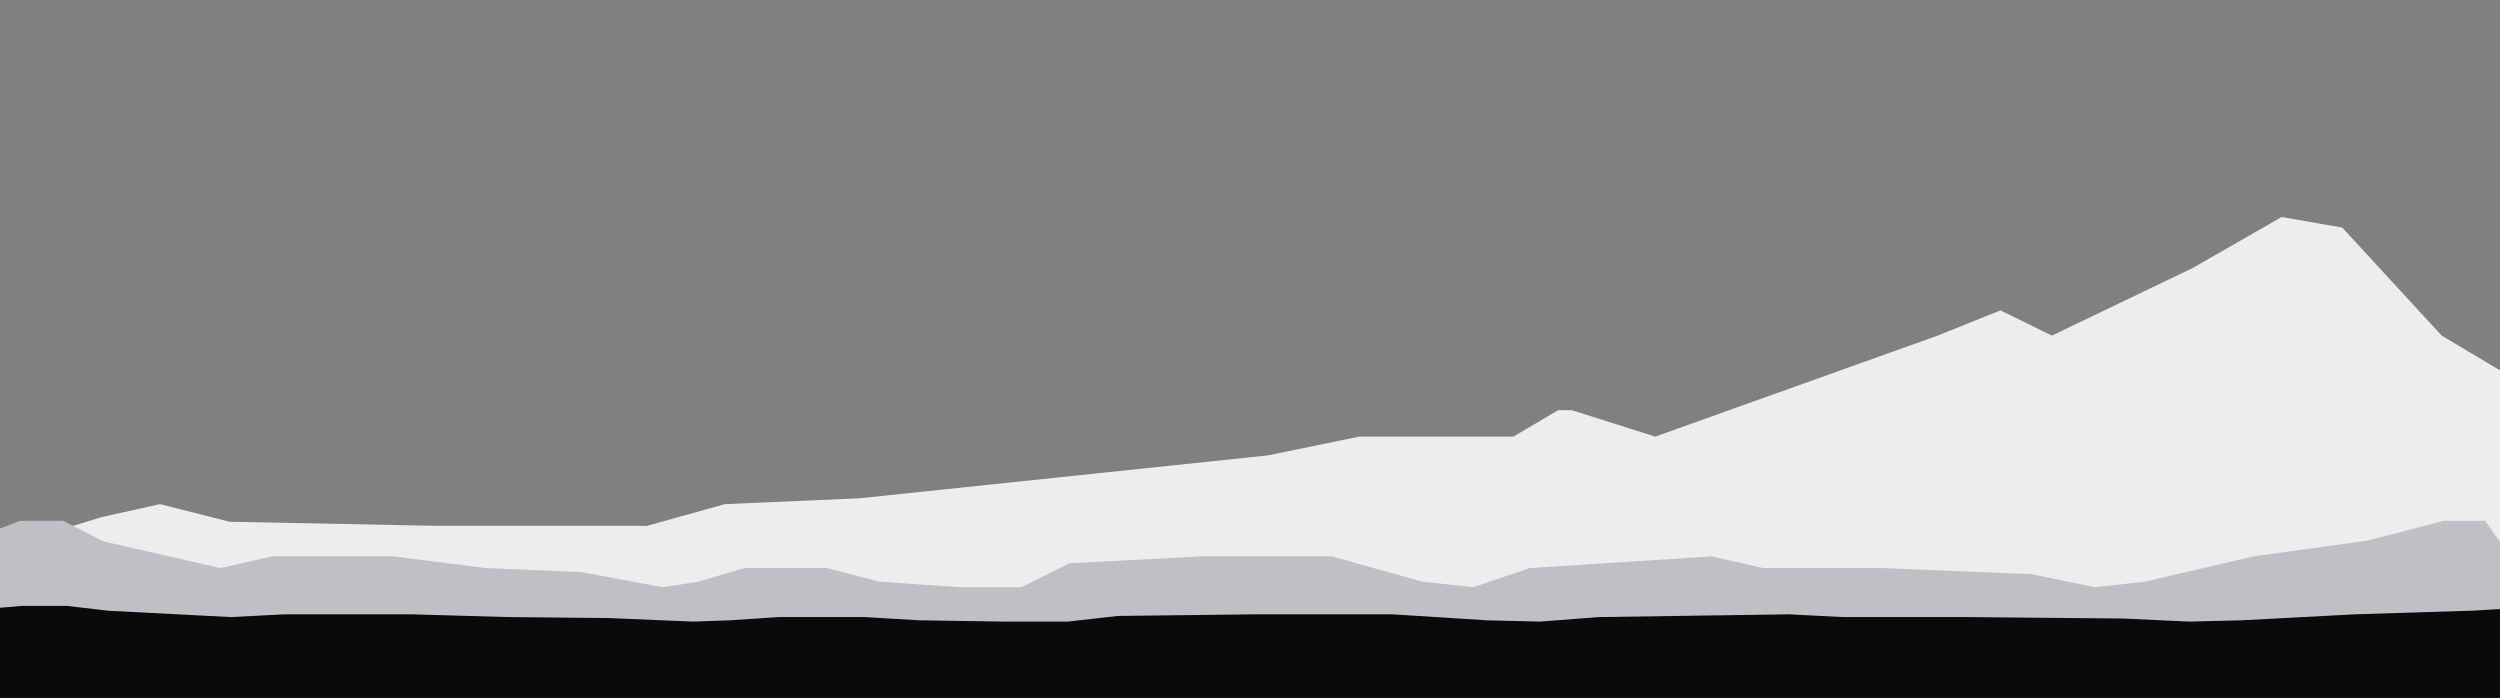 <svg
  width="1440"
  height="402"
  fill="none"
  xmlns="http://www.w3.org/2000/svg"
><rect width="100%" height="100%" fill="#808080" stroke="none"/><g clip-path="url(#a)">
  <path d="m782.882 251.493-52.675 10.823-235.06 24.69-77.695 3.382-44.773 12.514H252.515l-120.164-2.367-40.164-10.147-33.58 7.441L2.64 315.078l-44.773 3.721-179.094-20.97-44.773 2.706v77.79h746.662l57.942-10.485 37.53 4.735 61.234-16.234h32.922l69.135 4.058 61.893 17.249H905.35l57.942-5.073h44.118l73.08-16.234 50.04 28.072h51.36l67.16 7.44h126.42l77.7 10.147 36.21-5.75 71.11 5.75 206.75-24.352h80.98l79.67-21.307 136.3 11.499L2186 349.576l-32.26-95.039h-79.02l-105.34-24.013-41.49 16.234h-105.34l-76.38-29.763-73.09-33.822-134.32 12.853-49.38 34.498-50.04-17.587-32.92-19.617-57.29-62.232-34.89-6.088-51.36 29.425-80.99 38.895-29.63-14.543-36.21 14.543-162.634 58.173-48.066-15.219h-7.901l-25.679 15.219h-88.888Z" fill="#EDEDEE"/><path d="M11.62 300-8 307.488V524h1495V380.397L1431.49 300h-23.93l-44.03 11.429-65.56 9.064-62.69 14.582-28.71 3.153-36.37-7.488-86.14-3.547h-68.43l-29.675-6.7-104.803 6.7-32.542 11.035-29.192-3.153-52.162-14.582h-75.611l-75.612 3.941-27.756 13.794h-34.934l-46.898-3.153-30.149-7.882h-47.377l-26.799 7.882-20.578 3.153-46.419-8.67-55.513-2.365-53.119-6.7h-69.869l-29.67 6.7-67.476-15.37L36.506 300H11.62Z" fill="#BFBFC5"/><path d="M12.5 349-8 350.772V402h1562v-33.977L1496 349h-25l-46 2.704-68.5 2.145-65.5 3.45-30 .746-38-1.772-90-.839h-71.5l-31-1.585-109.5 1.585-34 2.611-30.5-.746-54.5-3.45h-79l-79 .932-29 3.264h-36.5l-49-.746-31.5-1.865h-49.5l-28 1.865-21.5.746-48.5-2.051-58-.56-55.5-1.585h-73l-31 1.585-70.5-3.637-24-2.797h-26Z" fill="#0A0A0B"/></g><defs><clipPath id="a"><path fill="#fff" d="M0 0h1440v402H0z"/></clipPath></defs></svg>
